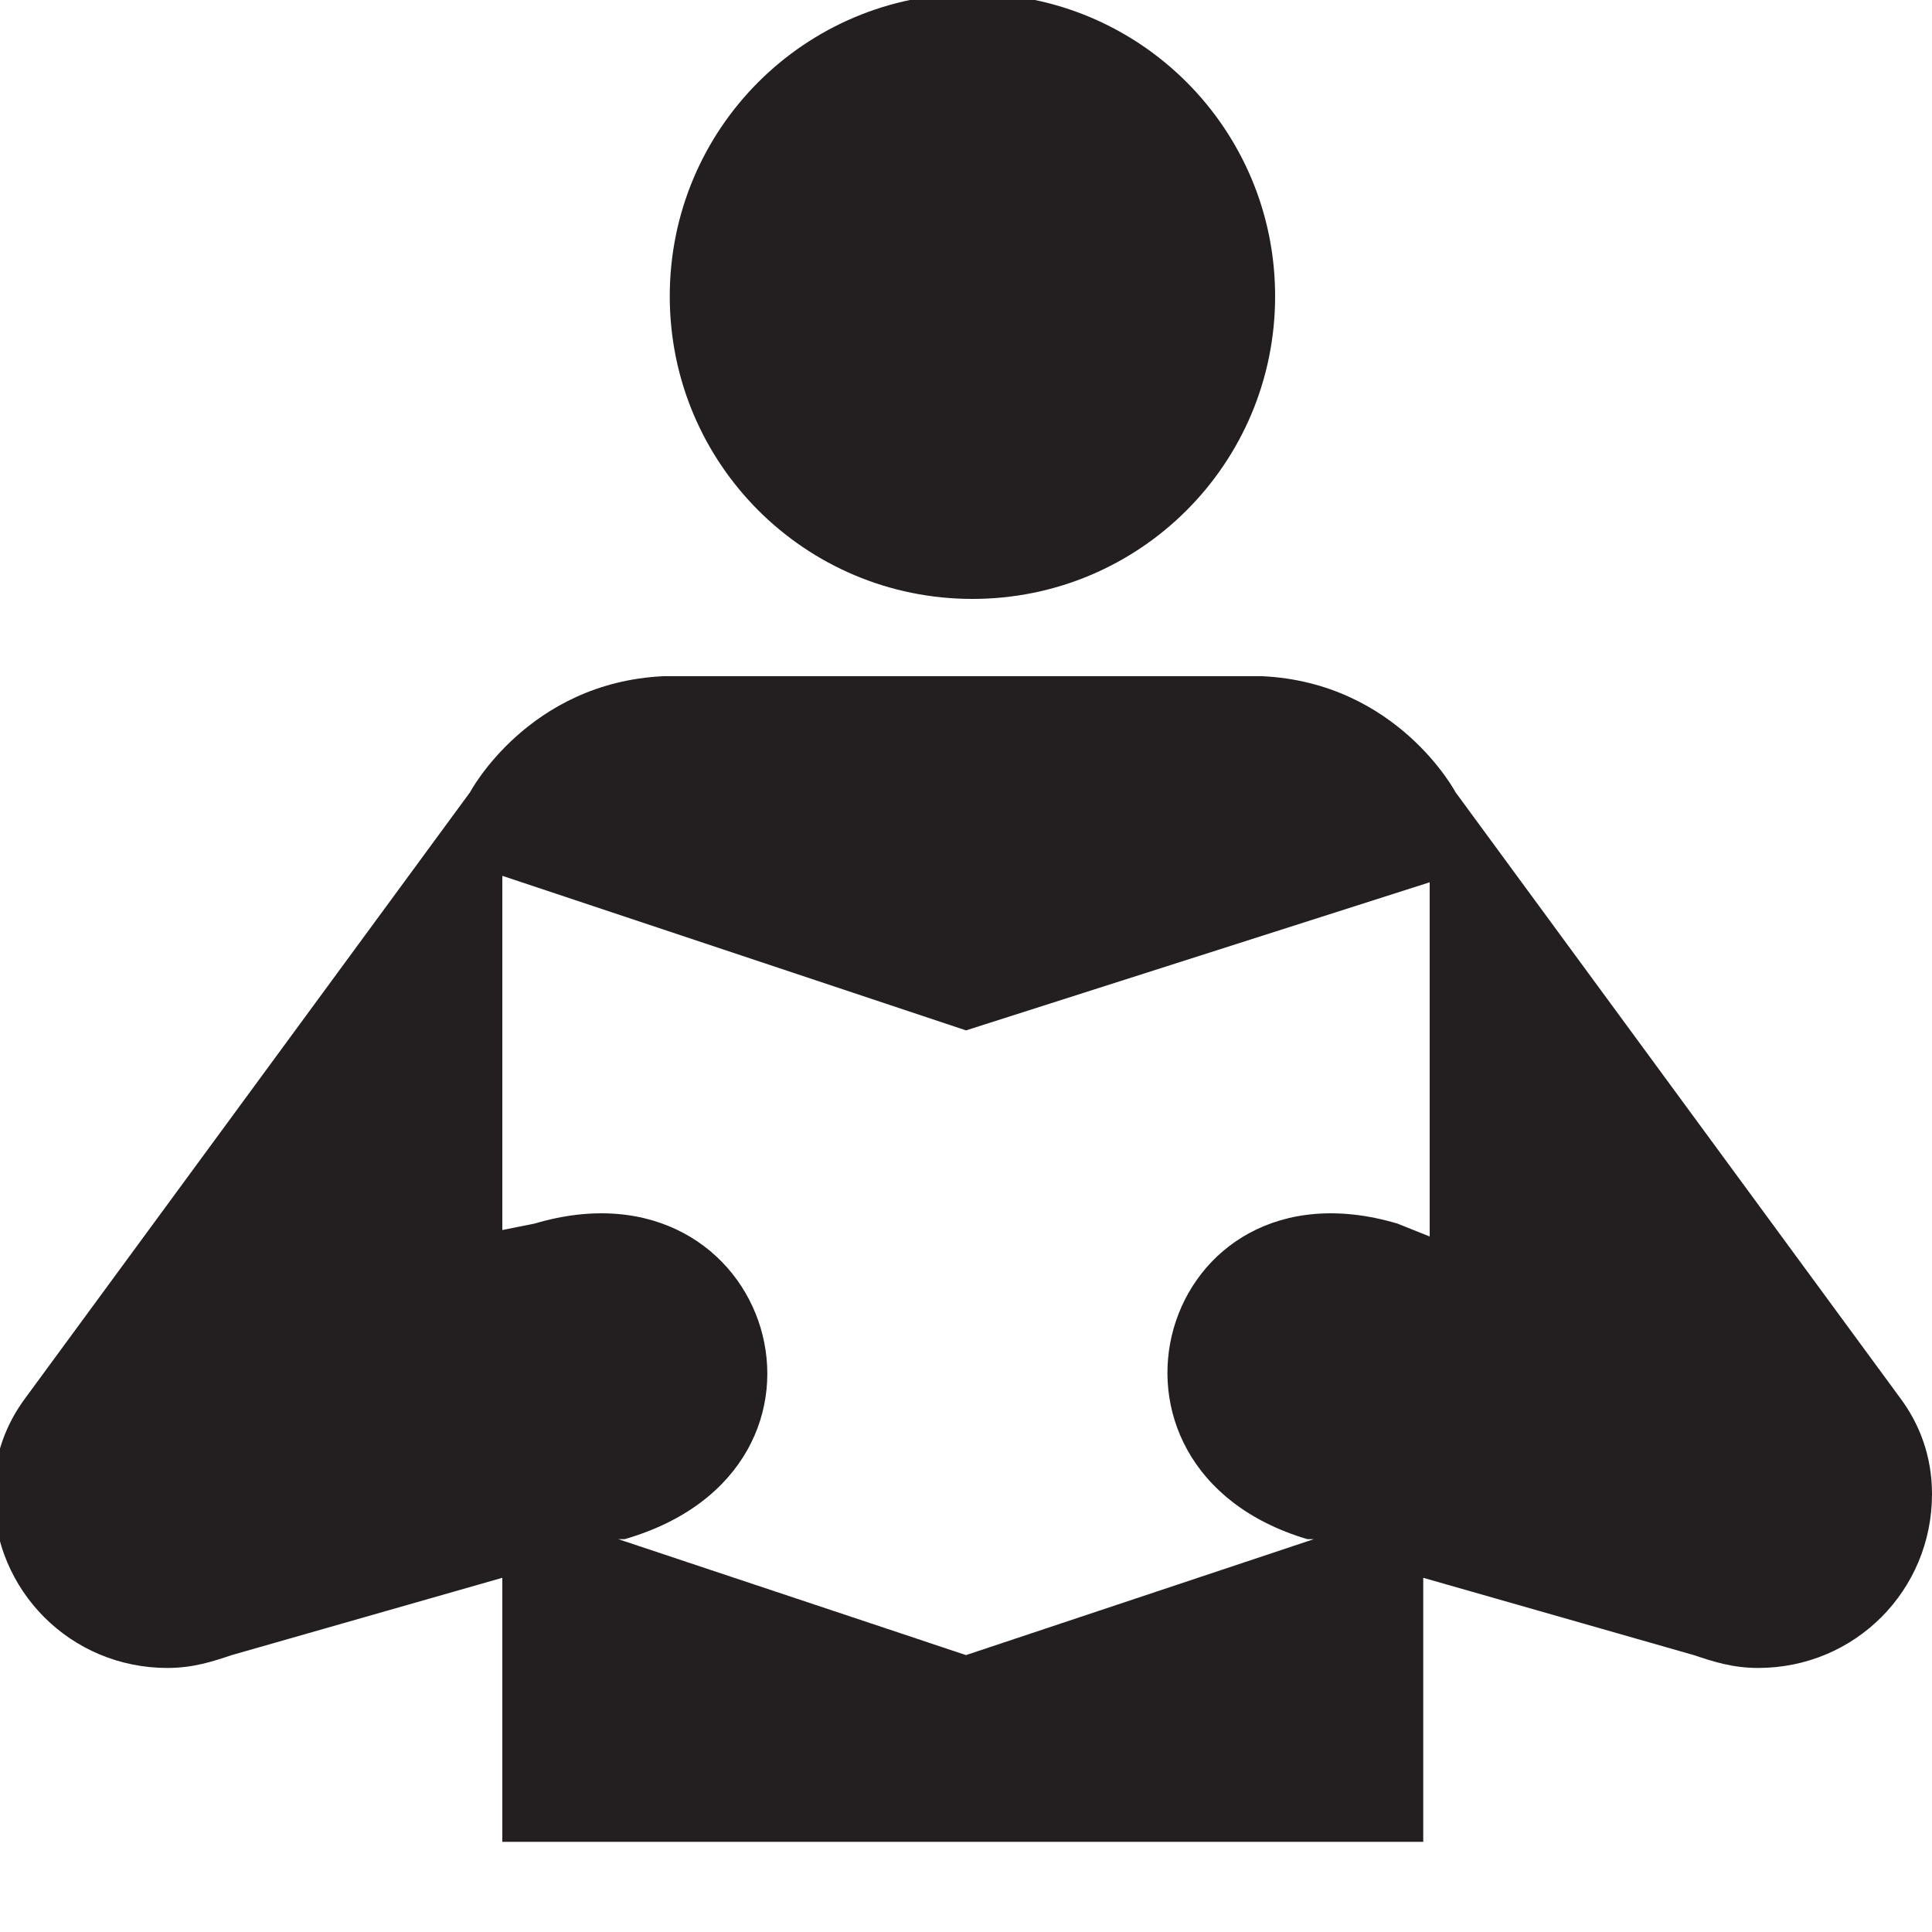 <?xml version="1.0" encoding="utf-8"?>
<!-- Generator: Adobe Illustrator 20.0.0, SVG Export Plug-In . SVG Version: 6.00 Build 0)  -->
<svg version="1.1" id="Layer_1" xmlns="http://www.w3.org/2000/svg" xmlns:xlink="http://www.w3.org/1999/xlink" x="0px" y="0px"
	 width="30px" height="30px" viewBox="0 0 30 30" enable-background="new 0 0 30 30" xml:space="preserve">
<path fill="#231F20" d="M15.1,9.3c2.6,0,4.7-2.1,4.7-4.7c0-2.6-2.1-4.7-4.7-4.7s-4.7,2.1-4.7,4.7C10.4,7.2,12.5,9.3,15.1,9.3z"/>
<path fill="#231F20" d="M19.6,10.5c2.1,0.1,3,1.8,3,1.8l6.9,9.4c0.3,0.4,0.5,0.9,0.5,1.5c0,1.5-1.2,2.7-2.7,2.7
	c-0.4,0-0.7-0.1-1-0.2l-4.2-1.2v4.1H7.8v-4.1l-4.2,1.2c-0.3,0.1-0.6,0.2-1,0.2c-1.5,0-2.7-1.2-2.7-2.7c0-0.6,0.2-1.1,0.5-1.5
	l6.9-9.4c0,0,0.9-1.7,3-1.8C10.4,10.5,19.6,10.5,19.6,10.5z M15,25.7L15,25.7l5.4-1.8l-0.1,0c-3.7-1.1-2.3-6,1.4-4.9l0.5,0.2v-5.5
	L15,16l-7.2-2.4v5.5L8.3,19c3.7-1.1,5.2,3.8,1.4,4.9l-0.1,0L15,25.7L15,25.7z"/>
</svg>
